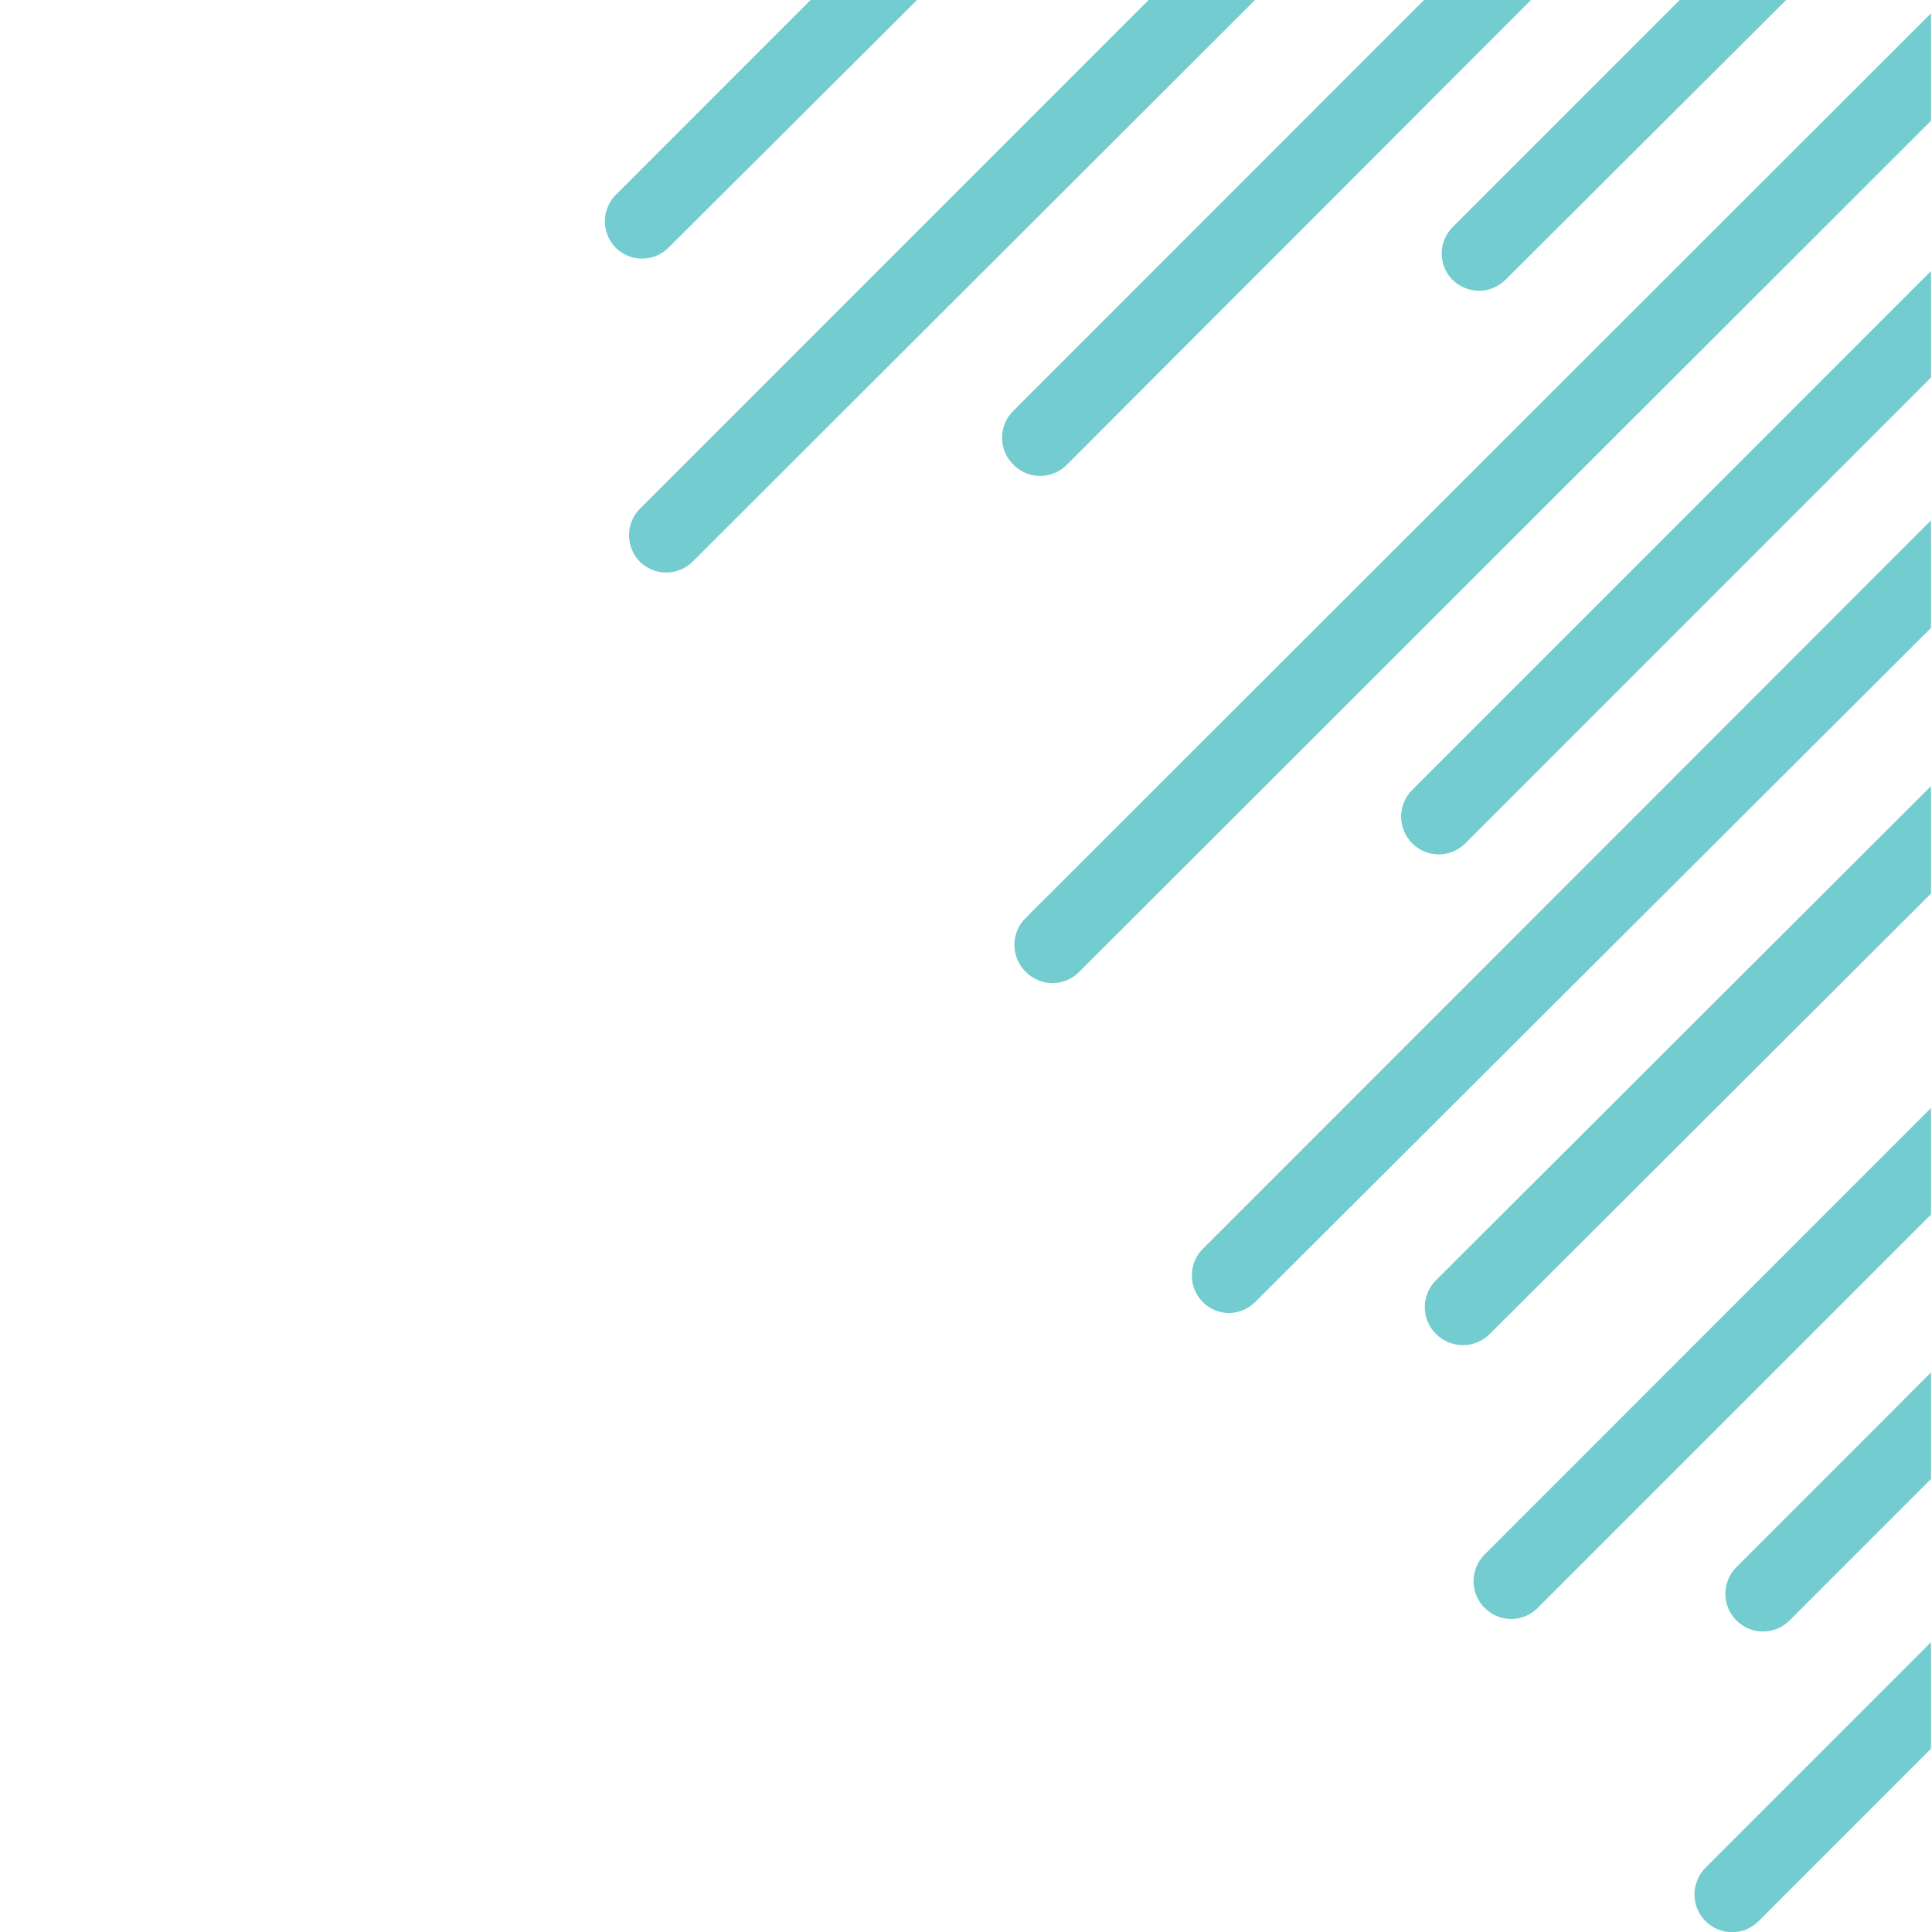 <svg xmlns="http://www.w3.org/2000/svg" xmlns:xlink="http://www.w3.org/1999/xlink" width="1080" zoomAndPan="magnify" viewBox="0 0 810 810" height="1080" preserveAspectRatio="xMidYMid meet" version="1.0"><defs><clipPath id="6ab20e14dc"><path d="M 617 464 L 809.809 464 L 809.809 679 L 617 679 Z M 617 464 " clip-rule="nonzero"/></clipPath><clipPath id="9055f5dbd0"><path d="M 723 575 L 809.809 575 L 809.809 685 L 723 685 Z M 723 575 " clip-rule="nonzero"/></clipPath><clipPath id="96542ce4d5"><path d="M 710 688 L 809.809 688 L 809.809 810 L 710 810 Z M 710 688 " clip-rule="nonzero"/></clipPath><clipPath id="0d9815def1"><path d="M 597 329 L 809.809 329 L 809.809 564 L 597 564 Z M 597 329 " clip-rule="nonzero"/></clipPath><clipPath id="f403fafba0"><path d="M 499 218 L 809.809 218 L 809.809 551 L 499 551 Z M 499 218 " clip-rule="nonzero"/></clipPath><clipPath id="d91553011d"><path d="M 587 113 L 809.809 113 L 809.809 359 L 587 359 Z M 587 113 " clip-rule="nonzero"/></clipPath><clipPath id="5aa3800372"><path d="M 425 5 L 809.809 5 L 809.809 413 L 425 413 Z M 425 5 " clip-rule="nonzero"/></clipPath><clipPath id="a2ef258fb4"><path d="M 253.496 0 L 385 0 L 385 109 L 253.496 109 Z M 253.496 0 " clip-rule="nonzero"/></clipPath></defs><g clip-path="url(#6ab20e14dc)"><path fill="#73ccd0" d="M 622.438 674.121 C 622.801 674.488 623.18 674.836 623.578 675.164 C 623.977 675.496 624.391 675.805 624.816 676.09 C 625.246 676.379 625.688 676.645 626.145 676.891 C 626.598 677.133 627.062 677.355 627.539 677.555 C 628.016 677.754 628.5 677.926 628.996 678.078 C 629.488 678.227 629.988 678.355 630.496 678.457 C 631 678.555 631.512 678.633 632.023 678.684 C 632.539 678.734 633.055 678.758 633.57 678.758 C 634.086 678.758 634.602 678.734 635.113 678.684 C 635.629 678.633 636.137 678.555 636.645 678.457 C 637.152 678.355 637.652 678.227 638.145 678.078 C 638.637 677.926 639.125 677.754 639.602 677.555 C 640.078 677.355 640.543 677.133 640.996 676.891 C 641.453 676.645 641.895 676.379 642.32 676.09 C 642.75 675.805 643.164 675.496 643.562 675.164 C 643.961 674.836 644.34 674.488 644.703 674.121 L 809.586 509.188 L 809.586 464.535 L 622.438 651.746 C 622.07 652.113 621.719 652.496 621.391 652.895 C 621.062 653.297 620.754 653.711 620.465 654.141 C 620.176 654.574 619.91 655.016 619.664 655.473 C 619.418 655.93 619.199 656.398 619 656.879 C 618.801 657.355 618.625 657.844 618.477 658.34 C 618.324 658.836 618.199 659.336 618.098 659.848 C 617.996 660.355 617.918 660.867 617.867 661.383 C 617.816 661.898 617.793 662.414 617.793 662.934 C 617.793 663.453 617.816 663.969 617.867 664.484 C 617.918 665 617.996 665.516 618.098 666.023 C 618.199 666.531 618.324 667.035 618.477 667.527 C 618.625 668.023 618.801 668.512 619 668.992 C 619.199 669.469 619.418 669.938 619.664 670.395 C 619.91 670.852 620.176 671.297 620.465 671.727 C 620.754 672.156 621.062 672.574 621.391 672.973 C 621.719 673.375 622.07 673.758 622.438 674.121 Z M 622.438 674.121 " fill-opacity="1" fill-rule="nonzero"/></g><g clip-path="url(#9055f5dbd0)"><path fill="#73ccd0" d="M 728.004 679.387 C 728.367 679.754 728.75 680.102 729.148 680.43 C 729.543 680.758 729.957 681.066 730.387 681.355 C 730.816 681.645 731.258 681.91 731.711 682.156 C 732.164 682.398 732.633 682.621 733.109 682.82 C 733.586 683.016 734.07 683.191 734.562 683.344 C 735.059 683.492 735.559 683.617 736.062 683.719 C 736.57 683.82 737.078 683.898 737.594 683.949 C 738.105 684 738.621 684.023 739.137 684.023 C 739.652 684.023 740.168 684 740.684 683.949 C 741.195 683.898 741.707 683.82 742.211 683.719 C 742.719 683.617 743.219 683.492 743.711 683.344 C 744.207 683.191 744.691 683.016 745.168 682.82 C 745.645 682.621 746.109 682.398 746.566 682.156 C 747.02 681.91 747.461 681.645 747.891 681.355 C 748.316 681.066 748.73 680.758 749.129 680.43 C 749.527 680.102 749.906 679.754 750.273 679.387 L 809.586 620.055 L 809.586 575.402 L 728.004 657.012 C 727.637 657.379 727.289 657.762 726.961 658.16 C 726.629 658.562 726.32 658.977 726.031 659.406 C 725.742 659.836 725.477 660.281 725.234 660.738 C 724.988 661.195 724.766 661.664 724.566 662.141 C 724.367 662.621 724.195 663.109 724.043 663.605 C 723.891 664.102 723.766 664.602 723.664 665.109 C 723.562 665.621 723.488 666.133 723.438 666.648 C 723.387 667.164 723.359 667.68 723.359 668.199 C 723.359 668.719 723.387 669.234 723.438 669.75 C 723.488 670.266 723.562 670.777 723.664 671.289 C 723.766 671.797 723.891 672.297 724.043 672.793 C 724.195 673.289 724.367 673.777 724.566 674.258 C 724.766 674.734 724.988 675.203 725.234 675.66 C 725.477 676.117 725.742 676.562 726.031 676.992 C 726.32 677.422 726.629 677.836 726.961 678.238 C 727.289 678.637 727.637 679.023 728.004 679.387 Z M 728.004 679.387 " fill-opacity="1" fill-rule="nonzero"/></g><g clip-path="url(#96542ce4d5)"><path fill="#73ccd0" d="M 715.047 805.445 C 715.414 805.809 715.793 806.156 716.191 806.488 C 716.59 806.816 717.004 807.125 717.43 807.414 C 717.859 807.699 718.301 807.965 718.754 808.211 C 719.211 808.457 719.676 808.676 720.152 808.875 C 720.629 809.074 721.113 809.25 721.609 809.398 C 722.102 809.551 722.602 809.676 723.109 809.777 C 723.613 809.879 724.125 809.953 724.637 810.004 C 725.152 810.055 725.668 810.082 726.184 810.082 C 726.699 810.082 727.215 810.055 727.727 810.004 C 728.242 809.953 728.75 809.879 729.258 809.777 C 729.762 809.676 730.262 809.551 730.758 809.398 C 731.25 809.25 731.734 809.074 732.211 808.875 C 732.688 808.676 733.156 808.457 733.609 808.211 C 734.062 807.965 734.504 807.699 734.934 807.414 C 735.363 807.125 735.777 806.816 736.172 806.488 C 736.57 806.156 736.953 805.809 737.316 805.445 L 809.586 733.152 L 809.586 688.5 L 715.047 783.066 C 714.68 783.434 714.332 783.816 714.004 784.219 C 713.676 784.617 713.367 785.031 713.078 785.465 C 712.789 785.895 712.523 786.336 712.277 786.793 C 712.031 787.25 711.809 787.719 711.613 788.199 C 711.414 788.676 711.238 789.164 711.086 789.66 C 710.938 790.156 710.809 790.66 710.711 791.168 C 710.609 791.676 710.531 792.188 710.48 792.703 C 710.43 793.219 710.406 793.738 710.406 794.254 C 710.406 794.773 710.43 795.293 710.48 795.809 C 710.531 796.324 710.609 796.836 710.711 797.344 C 710.809 797.852 710.938 798.355 711.086 798.852 C 711.238 799.348 711.414 799.832 711.613 800.312 C 711.809 800.793 712.031 801.258 712.277 801.715 C 712.523 802.172 712.789 802.617 713.078 803.047 C 713.367 803.48 713.676 803.895 714.004 804.293 C 714.332 804.695 714.68 805.078 715.047 805.445 Z M 715.047 805.445 " fill-opacity="1" fill-rule="nonzero"/></g><g clip-path="url(#0d9815def1)"><path fill="#73ccd0" d="M 602.191 559.406 C 602.93 560.129 603.727 560.773 604.59 561.34 C 605.449 561.91 606.359 562.387 607.312 562.777 C 608.266 563.168 609.25 563.461 610.262 563.66 C 611.273 563.859 612.297 563.961 613.328 563.961 C 614.359 563.961 615.379 563.859 616.391 563.66 C 617.402 563.461 618.387 563.168 619.34 562.777 C 620.297 562.387 621.203 561.91 622.066 561.34 C 622.926 560.773 623.723 560.129 624.461 559.406 L 809.586 374.625 L 809.586 329.57 L 602.191 536.625 C 601.809 536.992 601.449 537.379 601.105 537.781 C 600.762 538.188 600.438 538.605 600.137 539.043 C 599.836 539.48 599.559 539.93 599.301 540.395 C 599.043 540.859 598.812 541.336 598.605 541.824 C 598.398 542.312 598.215 542.809 598.059 543.316 C 597.898 543.824 597.766 544.336 597.66 544.855 C 597.555 545.375 597.477 545.898 597.422 546.43 C 597.367 546.957 597.344 547.484 597.344 548.016 C 597.344 548.547 597.367 549.074 597.422 549.602 C 597.477 550.133 597.555 550.656 597.66 551.176 C 597.766 551.695 597.898 552.207 598.059 552.715 C 598.215 553.223 598.398 553.719 598.605 554.207 C 598.812 554.695 599.043 555.172 599.301 555.637 C 599.559 556.102 599.836 556.551 600.137 556.988 C 600.438 557.426 600.762 557.844 601.105 558.25 C 601.449 558.652 601.809 559.039 602.191 559.406 Z M 602.191 559.406 " fill-opacity="1" fill-rule="nonzero"/></g><g clip-path="url(#f403fafba0)"><path fill="#73ccd0" d="M 504.316 545.941 C 505.797 547.41 507.5 548.539 509.43 549.328 C 511.359 550.117 513.367 550.508 515.449 550.496 C 517.461 550.434 519.391 550.012 521.242 549.223 C 523.094 548.438 524.738 547.344 526.18 545.941 L 809.586 263.25 L 809.586 218.195 L 504.316 523.562 C 503.949 523.93 503.602 524.312 503.273 524.715 C 502.941 525.113 502.633 525.527 502.344 525.961 C 502.059 526.391 501.789 526.836 501.547 527.293 C 501.301 527.746 501.078 528.215 500.879 528.695 C 500.68 529.172 500.508 529.66 500.355 530.156 C 500.207 530.652 500.078 531.156 499.977 531.664 C 499.875 532.172 499.801 532.684 499.75 533.199 C 499.699 533.715 499.672 534.234 499.672 534.75 C 499.672 535.27 499.699 535.789 499.75 536.305 C 499.801 536.82 499.875 537.332 499.977 537.84 C 500.078 538.348 500.207 538.852 500.355 539.348 C 500.508 539.844 500.68 540.332 500.879 540.809 C 501.078 541.289 501.301 541.754 501.547 542.211 C 501.789 542.668 502.059 543.113 502.344 543.543 C 502.633 543.977 502.941 544.391 503.273 544.789 C 503.602 545.191 503.949 545.574 504.316 545.941 Z M 504.316 545.941 " fill-opacity="1" fill-rule="nonzero"/></g><g clip-path="url(#d91553011d)"><path fill="#73ccd0" d="M 592.07 353.566 C 592.434 353.93 592.816 354.277 593.215 354.609 C 593.613 354.938 594.023 355.246 594.453 355.535 C 594.883 355.82 595.324 356.086 595.777 356.332 C 596.234 356.578 596.699 356.797 597.176 356.996 C 597.652 357.195 598.137 357.371 598.629 357.52 C 599.125 357.672 599.625 357.797 600.129 357.898 C 600.637 358 601.145 358.074 601.66 358.125 C 602.176 358.176 602.688 358.203 603.203 358.203 C 603.723 358.203 604.234 358.176 604.75 358.125 C 605.262 358.074 605.773 358 606.281 357.898 C 606.785 357.797 607.285 357.672 607.781 357.52 C 608.273 357.371 608.758 357.195 609.234 356.996 C 609.711 356.797 610.176 356.578 610.633 356.332 C 611.086 356.086 611.527 355.82 611.957 355.535 C 612.387 355.246 612.797 354.938 613.195 354.609 C 613.594 354.277 613.977 353.93 614.34 353.566 L 809.586 158.254 L 809.586 113.602 L 592.07 331.188 C 591.703 331.555 591.355 331.938 591.027 332.34 C 590.695 332.738 590.387 333.152 590.102 333.586 C 589.812 334.016 589.543 334.461 589.301 334.918 C 589.055 335.371 588.832 335.84 588.633 336.32 C 588.438 336.797 588.262 337.285 588.109 337.781 C 587.961 338.277 587.832 338.781 587.73 339.289 C 587.629 339.797 587.555 340.309 587.504 340.824 C 587.453 341.34 587.426 341.859 587.426 342.375 C 587.426 342.895 587.453 343.414 587.504 343.93 C 587.555 344.445 587.629 344.957 587.73 345.465 C 587.832 345.973 587.961 346.477 588.109 346.973 C 588.262 347.469 588.438 347.957 588.633 348.434 C 588.832 348.914 589.055 349.379 589.301 349.836 C 589.543 350.293 589.812 350.738 590.102 351.168 C 590.387 351.602 590.695 352.016 591.027 352.414 C 591.355 352.816 591.703 353.199 592.07 353.566 Z M 592.07 353.566 " fill-opacity="1" fill-rule="nonzero"/></g><g clip-path="url(#5aa3800372)"><path fill="#73ccd0" d="M 430.125 407.531 C 430.488 407.898 430.871 408.246 431.27 408.574 C 431.668 408.902 432.078 409.211 432.508 409.5 C 432.938 409.789 433.379 410.055 433.832 410.297 C 434.289 410.543 434.754 410.766 435.23 410.961 C 435.707 411.16 436.191 411.336 436.684 411.484 C 437.18 411.637 437.68 411.762 438.184 411.863 C 438.691 411.965 439.199 412.043 439.715 412.094 C 440.227 412.145 440.742 412.168 441.258 412.168 C 441.777 412.168 442.289 412.145 442.805 412.094 C 443.316 412.043 443.828 411.965 444.336 411.863 C 444.84 411.762 445.34 411.637 445.836 411.484 C 446.328 411.336 446.812 411.16 447.289 410.961 C 447.766 410.766 448.23 410.543 448.688 410.297 C 449.141 410.055 449.582 409.789 450.012 409.5 C 450.441 409.211 450.852 408.902 451.25 408.574 C 451.648 408.246 452.031 407.898 452.395 407.531 L 809.586 50.625 L 809.586 5.57 L 430.125 384.75 C 429.742 385.117 429.379 385.504 429.035 385.906 C 428.691 386.312 428.371 386.73 428.07 387.168 C 427.77 387.605 427.488 388.055 427.234 388.52 C 426.977 388.984 426.746 389.461 426.539 389.949 C 426.332 390.438 426.148 390.934 425.988 391.441 C 425.832 391.949 425.699 392.461 425.594 392.98 C 425.488 393.5 425.406 394.023 425.355 394.555 C 425.301 395.082 425.273 395.609 425.273 396.141 C 425.273 396.672 425.301 397.199 425.355 397.727 C 425.406 398.258 425.488 398.781 425.594 399.301 C 425.699 399.82 425.832 400.332 425.988 400.84 C 426.148 401.348 426.332 401.844 426.539 402.332 C 426.746 402.82 426.977 403.297 427.234 403.762 C 427.488 404.227 427.77 404.676 428.07 405.113 C 428.371 405.551 428.691 405.969 429.035 406.375 C 429.379 406.777 429.742 407.164 430.125 407.531 Z M 430.125 407.531 " fill-opacity="1" fill-rule="nonzero"/></g><path fill="#73ccd0" d="M 608.875 117.246 C 610.371 118.723 612.094 119.867 614.035 120.672 C 615.98 121.477 618.004 121.887 620.109 121.906 C 622.199 121.898 624.207 121.488 626.137 120.684 C 628.066 119.875 629.77 118.73 631.242 117.246 L 748.855 0 L 704.219 0 L 609.277 94.973 C 608.906 95.328 608.551 95.703 608.215 96.098 C 607.879 96.488 607.562 96.895 607.266 97.32 C 606.973 97.742 606.695 98.18 606.445 98.629 C 606.191 99.082 605.961 99.543 605.754 100.016 C 605.547 100.488 605.363 100.969 605.203 101.461 C 605.043 101.953 604.91 102.449 604.801 102.957 C 604.688 103.461 604.602 103.969 604.543 104.48 C 604.484 104.996 604.449 105.508 604.438 106.027 C 604.43 106.543 604.445 107.059 604.488 107.574 C 604.527 108.086 604.594 108.598 604.688 109.105 C 604.781 109.617 604.895 110.117 605.039 110.613 C 605.18 111.109 605.344 111.602 605.535 112.078 C 605.723 112.559 605.938 113.031 606.172 113.488 C 606.41 113.949 606.668 114.395 606.949 114.828 C 607.23 115.262 607.531 115.684 607.852 116.086 C 608.172 116.488 608.512 116.879 608.875 117.246 Z M 608.875 117.246 " fill-opacity="1" fill-rule="nonzero"/><path fill="#73ccd0" d="M 424.965 194.906 C 425.328 195.273 425.707 195.621 426.105 195.949 C 426.504 196.277 426.918 196.586 427.348 196.875 C 427.773 197.164 428.215 197.43 428.672 197.672 C 429.125 197.918 429.59 198.141 430.066 198.336 C 430.543 198.535 431.027 198.711 431.523 198.863 C 432.016 199.012 432.516 199.137 433.023 199.238 C 433.527 199.34 434.039 199.418 434.555 199.469 C 435.066 199.52 435.582 199.543 436.098 199.543 C 436.613 199.543 437.129 199.52 437.641 199.469 C 438.156 199.418 438.668 199.34 439.172 199.238 C 439.68 199.137 440.18 199.012 440.672 198.863 C 441.164 198.711 441.652 198.535 442.129 198.336 C 442.605 198.141 443.07 197.918 443.523 197.672 C 443.98 197.43 444.422 197.164 444.848 196.875 C 445.277 196.586 445.691 196.277 446.09 195.949 C 446.488 195.621 446.867 195.273 447.23 194.906 L 641.871 0 L 597.031 0 L 424.965 172.125 C 424.582 172.492 424.219 172.879 423.875 173.281 C 423.531 173.688 423.207 174.105 422.906 174.543 C 422.605 174.98 422.328 175.43 422.07 175.895 C 421.816 176.359 421.582 176.836 421.375 177.324 C 421.168 177.812 420.984 178.309 420.828 178.816 C 420.668 179.324 420.539 179.836 420.434 180.355 C 420.324 180.875 420.246 181.398 420.191 181.93 C 420.141 182.457 420.113 182.984 420.113 183.516 C 420.113 184.047 420.141 184.574 420.191 185.102 C 420.246 185.633 420.324 186.156 420.434 186.676 C 420.539 187.195 420.668 187.707 420.828 188.215 C 420.984 188.723 421.168 189.219 421.375 189.707 C 421.582 190.195 421.816 190.672 422.07 191.137 C 422.328 191.602 422.605 192.051 422.906 192.488 C 423.207 192.926 423.531 193.344 423.875 193.75 C 424.219 194.152 424.582 194.539 424.965 194.906 Z M 424.965 194.906 " fill-opacity="1" fill-rule="nonzero"/><path fill="#73ccd0" d="M 268.18 235.406 C 268.543 235.773 268.926 236.121 269.324 236.449 C 269.723 236.777 270.133 237.086 270.562 237.375 C 270.992 237.664 271.434 237.93 271.887 238.172 C 272.344 238.418 272.809 238.641 273.285 238.836 C 273.762 239.035 274.246 239.211 274.738 239.363 C 275.234 239.512 275.734 239.637 276.238 239.738 C 276.746 239.84 277.254 239.918 277.77 239.969 C 278.281 240.02 278.797 240.043 279.312 240.043 C 279.832 240.043 280.344 240.02 280.859 239.969 C 281.371 239.918 281.883 239.84 282.391 239.738 C 282.895 239.637 283.395 239.512 283.891 239.363 C 284.383 239.211 284.867 239.035 285.344 238.836 C 285.82 238.641 286.285 238.418 286.742 238.172 C 287.195 237.93 287.637 237.664 288.066 237.375 C 288.496 237.086 288.906 236.777 289.305 236.449 C 289.703 236.121 290.086 235.773 290.449 235.406 L 526.18 0 L 481.543 0 L 268.988 212.625 C 268.594 212.98 268.219 213.352 267.859 213.742 C 267.5 214.137 267.164 214.543 266.848 214.969 C 266.527 215.395 266.234 215.836 265.961 216.293 C 265.688 216.746 265.441 217.215 265.215 217.695 C 264.988 218.176 264.789 218.668 264.613 219.168 C 264.438 219.668 264.285 220.18 264.16 220.695 C 264.035 221.211 263.938 221.73 263.867 222.258 C 263.793 222.785 263.75 223.312 263.73 223.844 C 263.711 224.375 263.719 224.902 263.754 225.434 C 263.789 225.965 263.848 226.492 263.938 227.016 C 264.023 227.539 264.137 228.055 264.277 228.566 C 264.418 229.078 264.582 229.582 264.773 230.078 C 264.965 230.574 265.18 231.059 265.418 231.535 C 265.66 232.008 265.922 232.469 266.207 232.914 C 266.496 233.363 266.801 233.793 267.133 234.211 C 267.461 234.625 267.812 235.023 268.18 235.406 Z M 268.18 235.406 " fill-opacity="1" fill-rule="nonzero"/><g clip-path="url(#a2ef258fb4)"><path fill="#73ccd0" d="M 258.059 103.781 C 258.422 104.148 258.805 104.496 259.203 104.824 C 259.598 105.152 260.012 105.461 260.441 105.75 C 260.871 106.039 261.312 106.305 261.766 106.547 C 262.219 106.793 262.688 107.016 263.164 107.211 C 263.641 107.41 264.125 107.586 264.617 107.738 C 265.113 107.887 265.613 108.012 266.117 108.113 C 266.625 108.215 267.133 108.293 267.648 108.344 C 268.16 108.395 268.676 108.418 269.191 108.418 C 269.707 108.418 270.223 108.395 270.738 108.344 C 271.25 108.293 271.762 108.215 272.266 108.113 C 272.773 108.012 273.273 107.887 273.766 107.738 C 274.262 107.586 274.746 107.41 275.223 107.211 C 275.699 107.016 276.164 106.793 276.621 106.547 C 277.074 106.305 277.516 106.039 277.945 105.75 C 278.371 105.461 278.785 105.152 279.184 104.824 C 279.582 104.496 279.961 104.148 280.328 103.781 L 384.477 0 L 339.84 0 L 258.867 81 C 258.473 81.355 258.094 81.727 257.738 82.117 C 257.379 82.512 257.043 82.918 256.723 83.344 C 256.406 83.77 256.113 84.211 255.84 84.668 C 255.566 85.121 255.316 85.59 255.094 86.07 C 254.867 86.551 254.668 87.043 254.492 87.543 C 254.316 88.047 254.164 88.555 254.039 89.07 C 253.914 89.586 253.816 90.105 253.746 90.633 C 253.672 91.16 253.629 91.688 253.609 92.219 C 253.59 92.75 253.598 93.277 253.633 93.809 C 253.668 94.34 253.727 94.867 253.816 95.391 C 253.902 95.914 254.016 96.43 254.156 96.941 C 254.297 97.453 254.461 97.957 254.652 98.453 C 254.844 98.949 255.059 99.434 255.297 99.91 C 255.539 100.383 255.801 100.844 256.086 101.289 C 256.371 101.738 256.68 102.168 257.012 102.586 C 257.34 103 257.688 103.398 258.059 103.781 Z M 258.059 103.781 " fill-opacity="1" fill-rule="nonzero"/></g></svg>